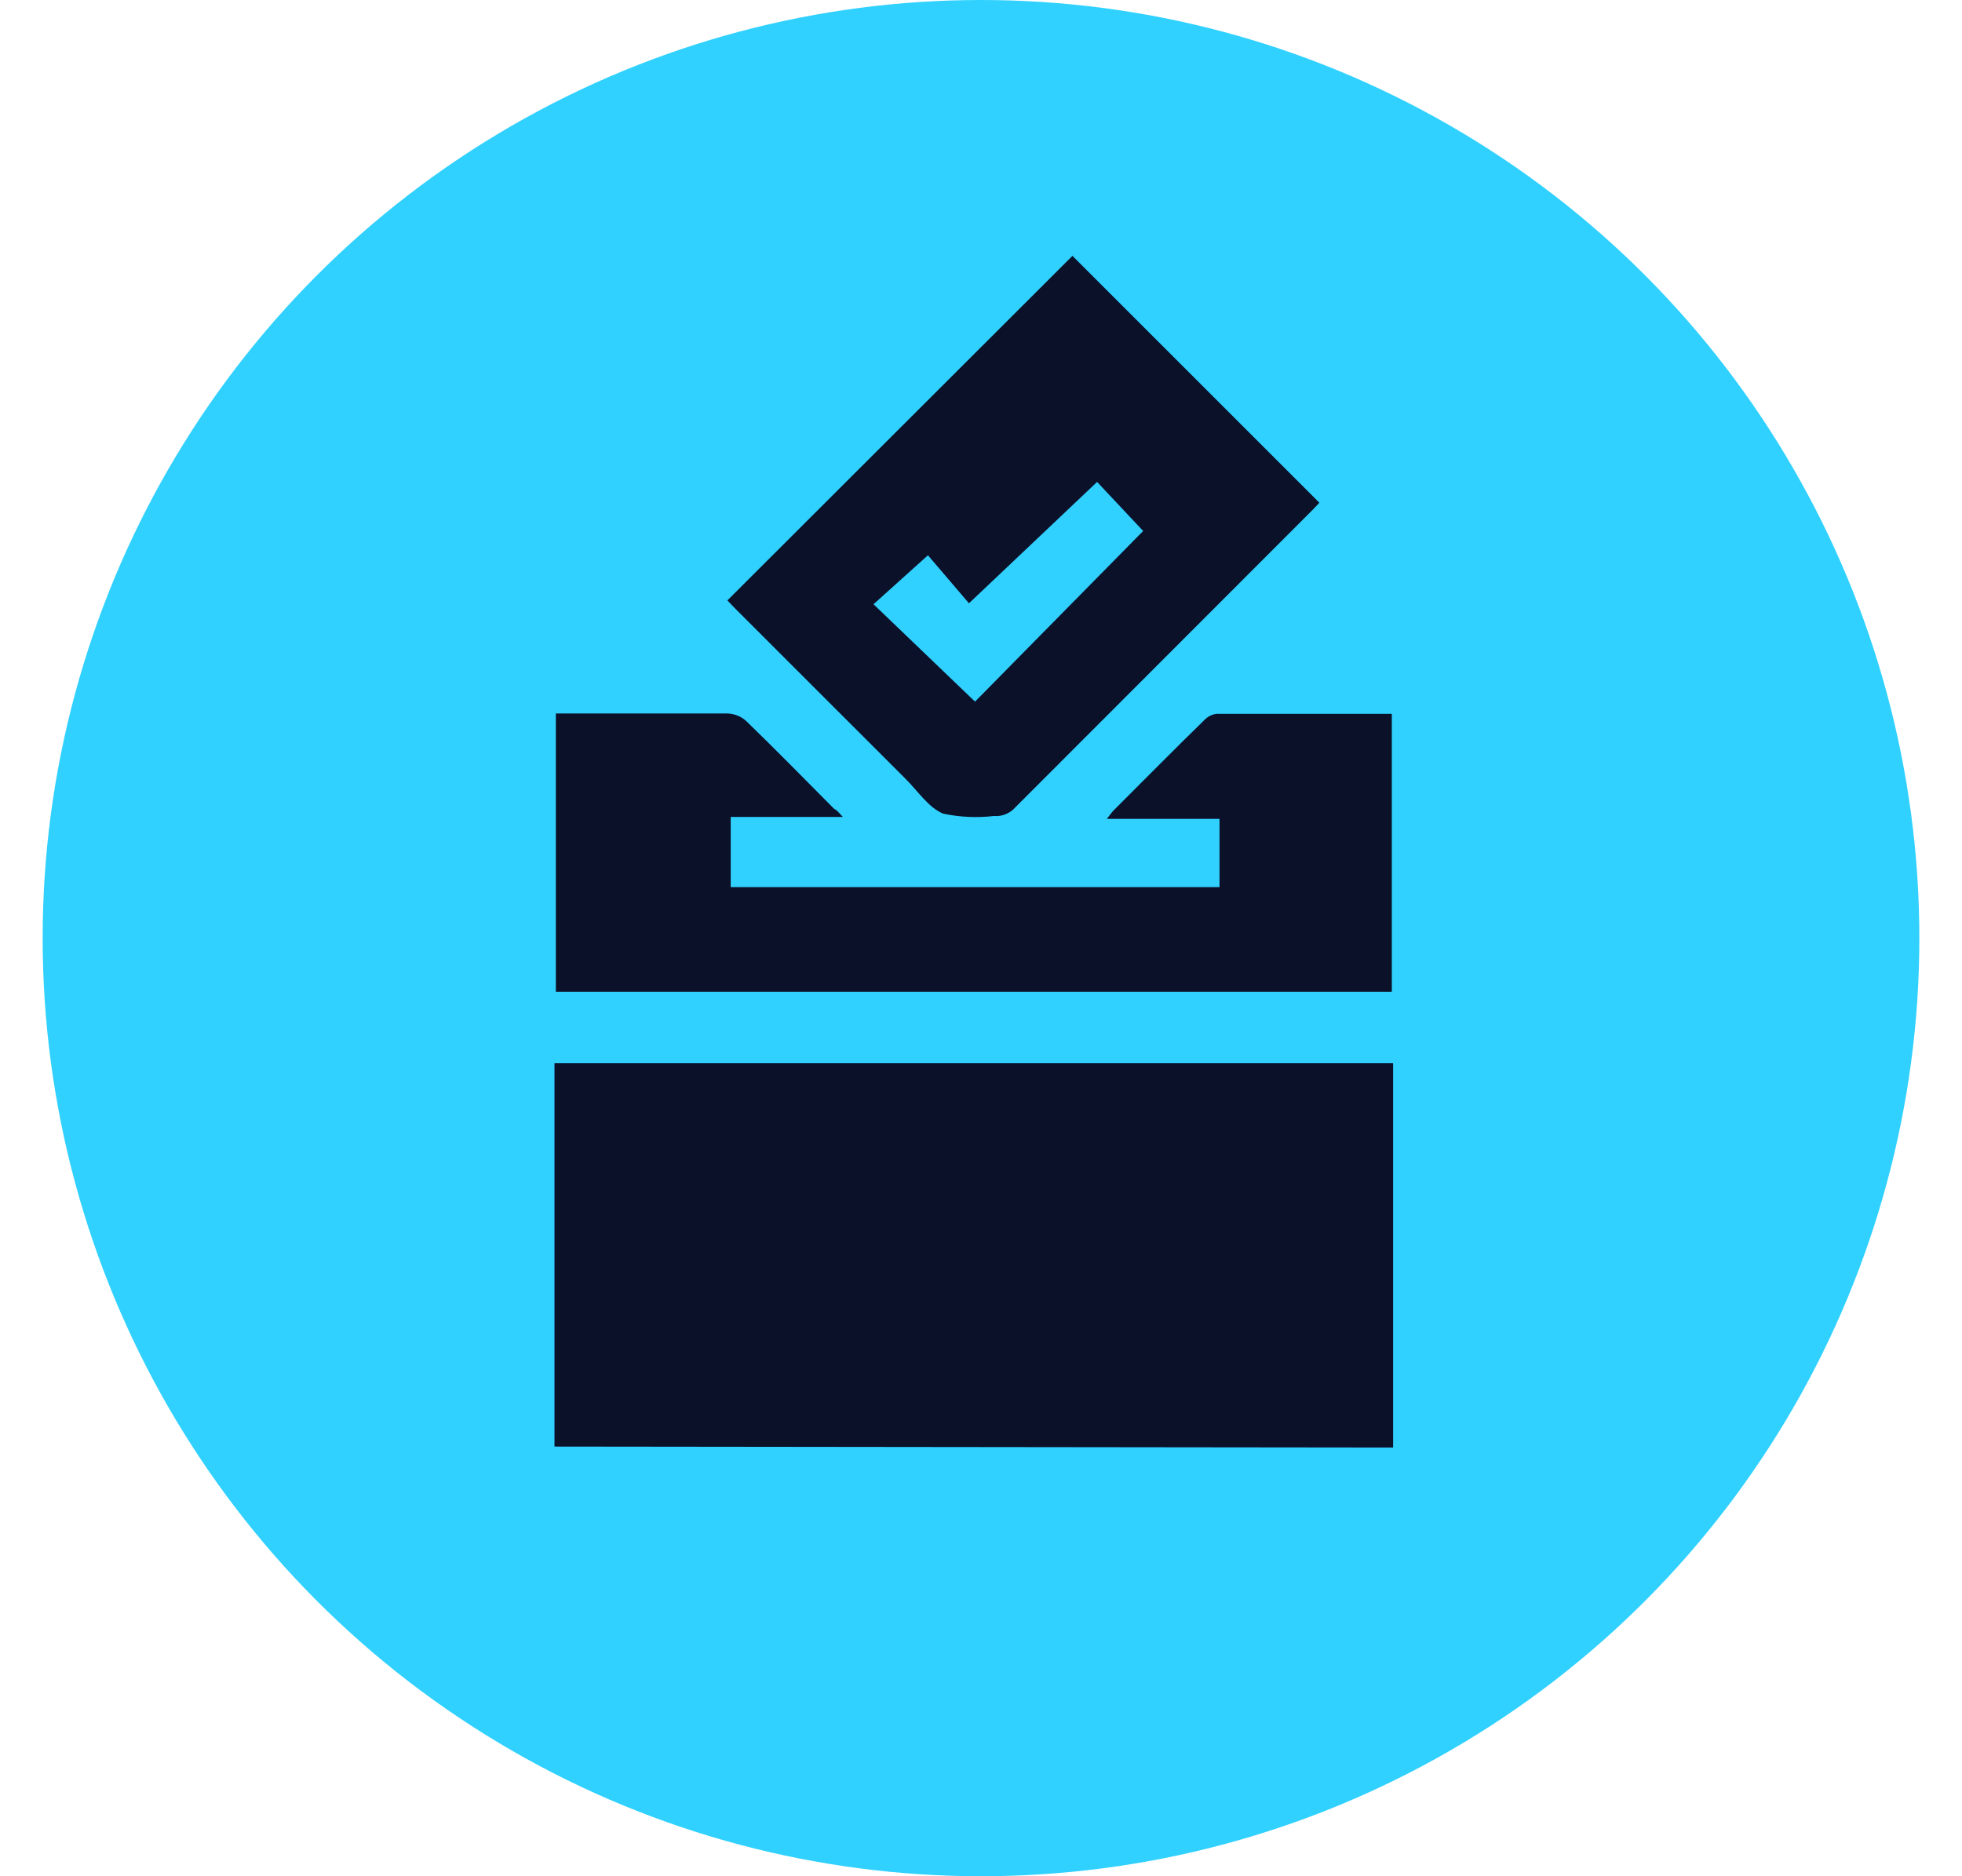 <svg width="23" height="22" viewBox="0 0 23 22" fill="none" xmlns="http://www.w3.org/2000/svg">
<circle cx="11.5" cy="11" r="11" fill="#30D1FF"/>
<path d="M6.5 16.962C6.5 15.527 6.5 14.089 6.5 12.651V12.467H16.331V16.973L6.5 16.962Z" fill="#0C112A"/>
<path d="M9.88 9.579H8.566V10.402H14.296C14.296 10.36 14.296 10.319 14.296 10.281V9.602H12.974C13.012 9.557 13.031 9.527 13.053 9.504C13.406 9.151 13.759 8.794 14.116 8.445C14.154 8.404 14.206 8.377 14.262 8.37C14.923 8.37 15.584 8.37 16.245 8.37H16.316V11.629H6.516V8.366H6.655C7.282 8.366 7.909 8.366 8.532 8.366C8.611 8.37 8.687 8.4 8.746 8.453C9.095 8.791 9.437 9.14 9.779 9.485C9.813 9.5 9.835 9.53 9.88 9.579Z" fill="#0C112A"/>
<path d="M15.467 5.895L15.377 5.989L11.903 9.466C11.872 9.502 11.833 9.529 11.789 9.547C11.746 9.565 11.698 9.572 11.652 9.568C11.454 9.591 11.253 9.582 11.058 9.541C10.889 9.474 10.765 9.282 10.623 9.14L8.606 7.123L8.527 7.04L12.572 3L15.467 5.895ZM11.43 8.227L13.401 6.226L12.861 5.651L11.359 7.074L10.878 6.511L10.24 7.085L11.43 8.227Z" fill="#0C112A"/>
</svg>
